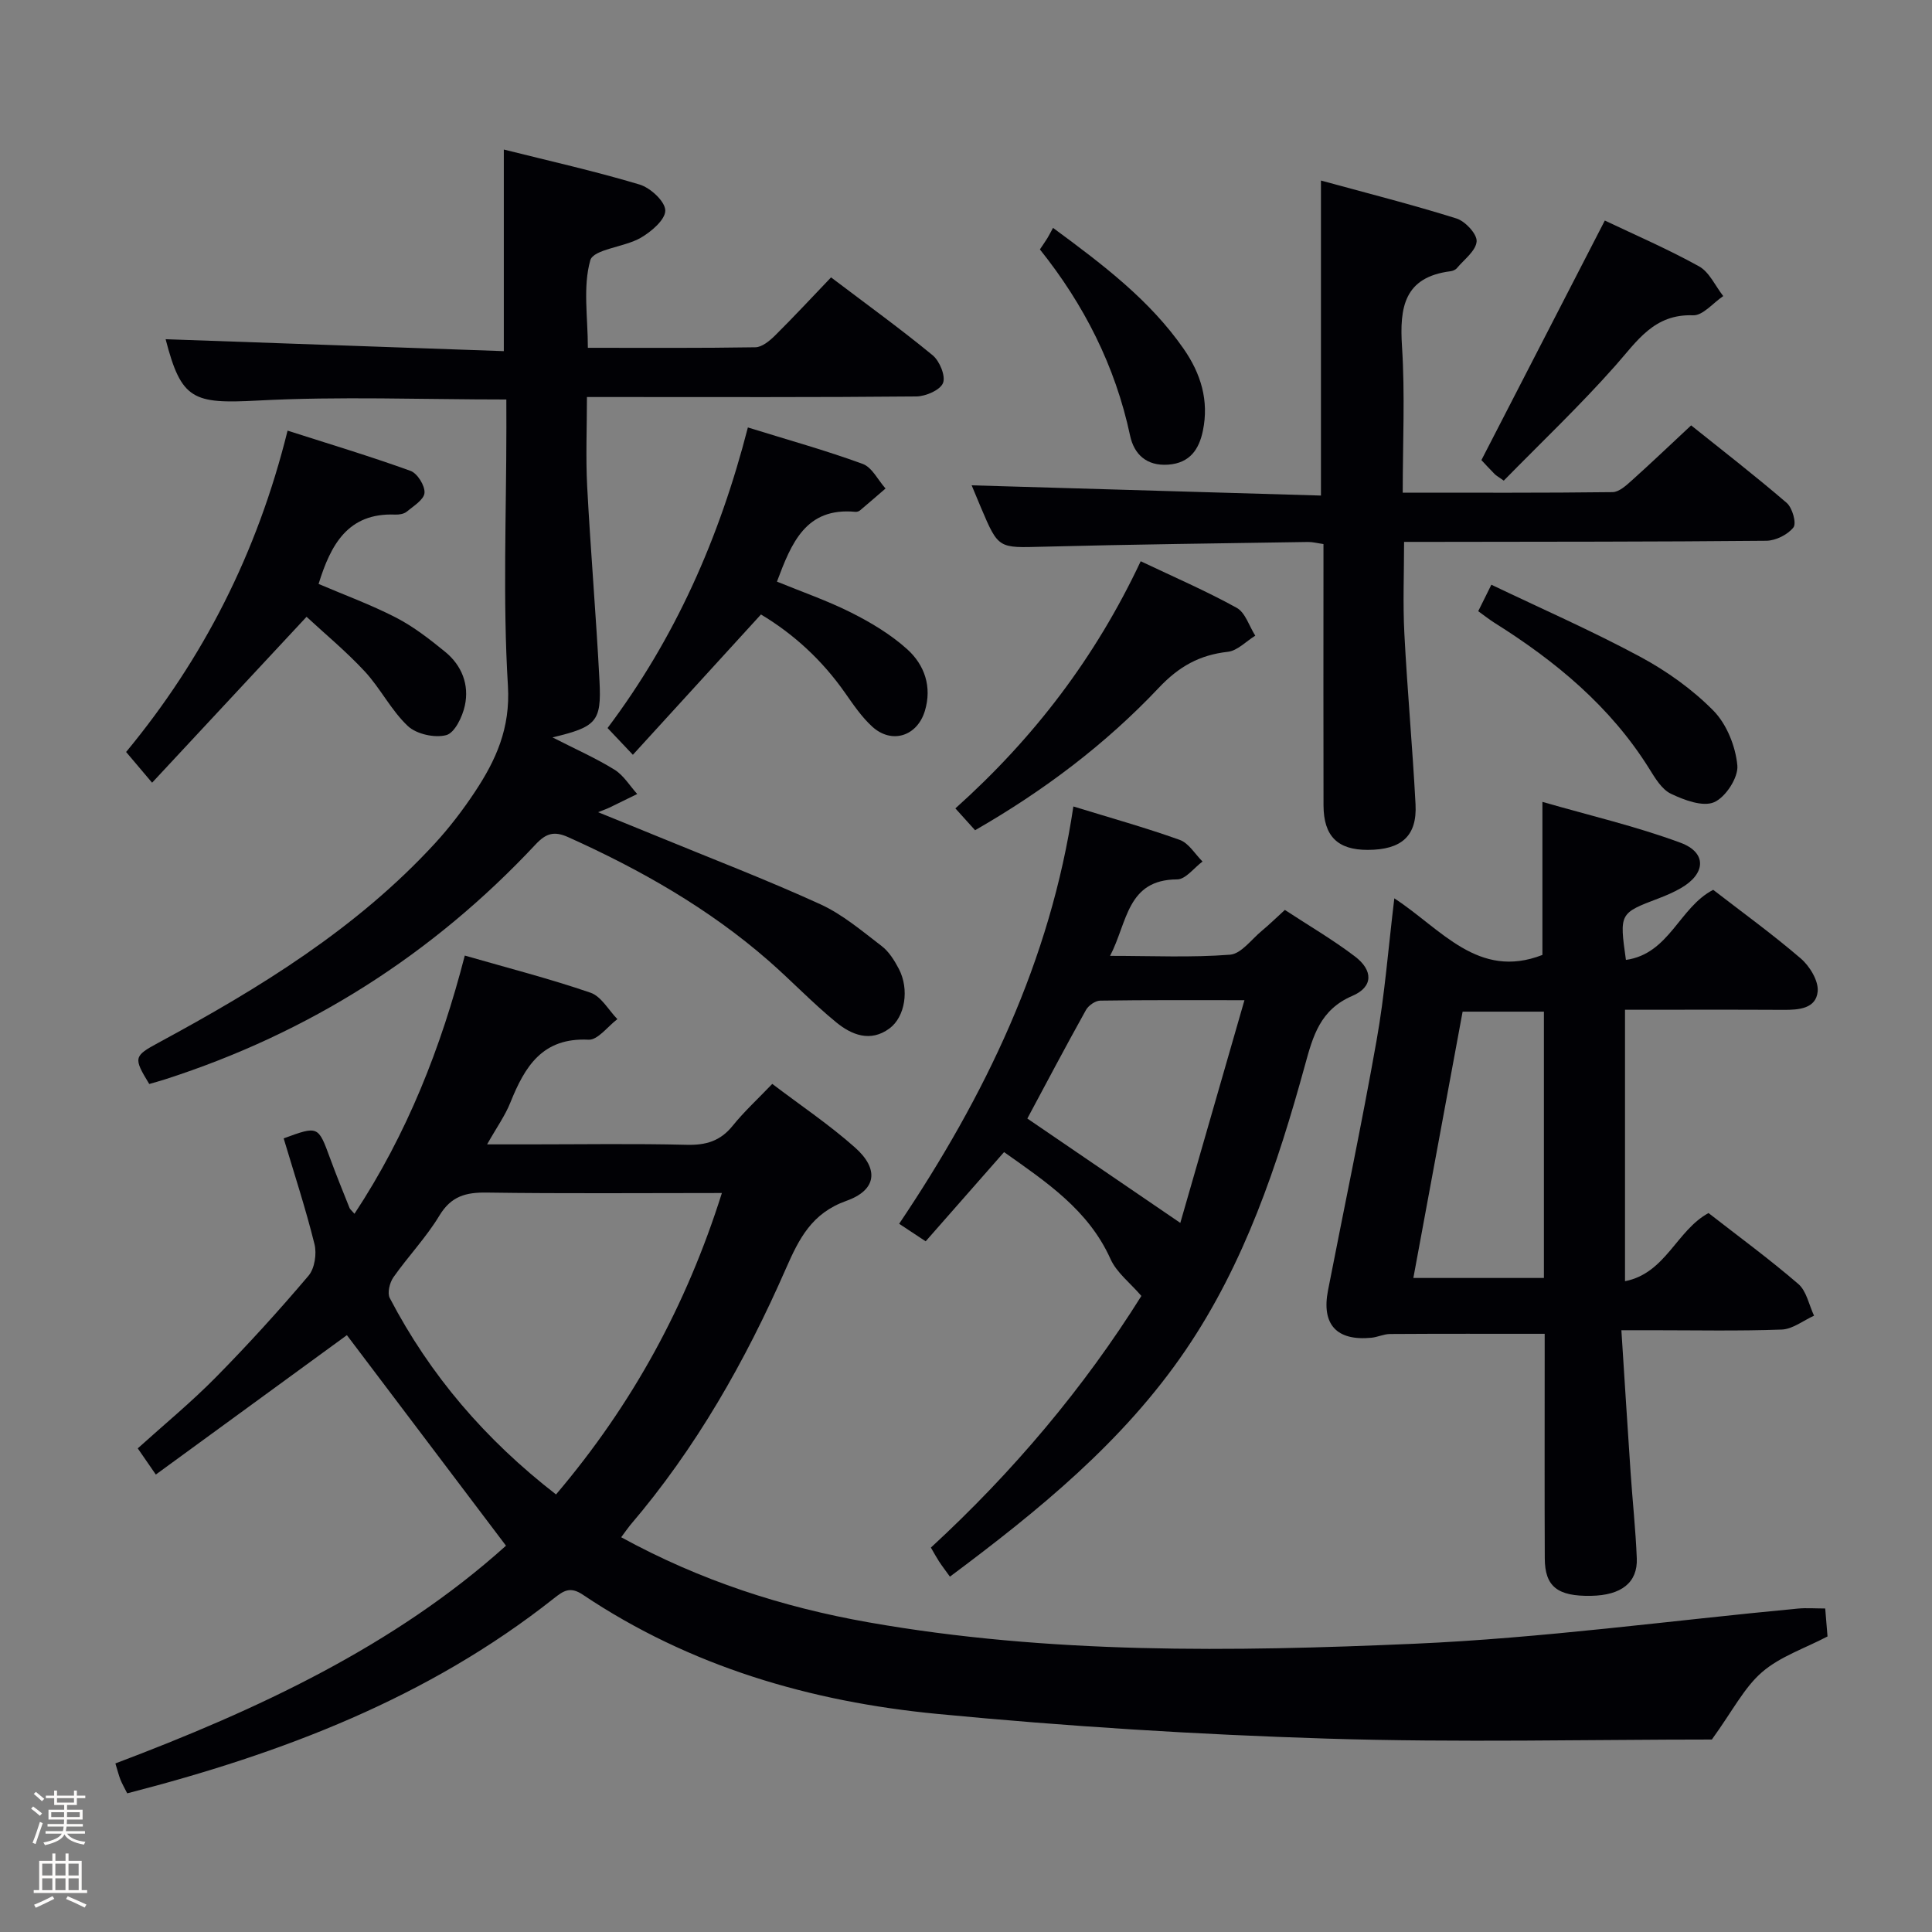 <svg enable-background="new 0 0 400 400" viewBox="0 0 400 400" xmlns="http://www.w3.org/2000/svg"><rect x="0" y="0" width="400" height="400" fill="#808080" stroke="none"/><path d="m6.44 374.46.42-.45c.65.47 1.27.95 1.85 1.44l-.45.49c-.65-.56-1.25-1.06-1.82-1.48m.93 7.33-.63-.26c.55-1.36 1.05-2.8 1.52-4.33.19.1.38.19.59.27-.46 1.29-.95 2.73-1.48 4.32m-.38-10.38.44-.42c.43.34 1.01.82 1.74 1.44l-.49.49c-.53-.51-1.09-1.01-1.69-1.51m2.5.35h1.72v-1.04h.59v1.04h3.52v-1.04h.59v1.04h1.75v.53h-1.75v1.42h-2.03v.97h3.22v2.03h-3.24c0 .35-.01.66-.03.93h3.32v.53h-3.37c-.03.27-.08.58-.15.94h3.96v.53h-3.71c.67.92 1.93 1.48 3.79 1.68-.13.24-.23.44-.29.59-2.13-.38-3.48-1.08-4.04-2.12-.43.97-1.77 1.72-4.03 2.23-.09-.19-.2-.37-.33-.55 2.1-.42 3.37-1.03 3.81-1.83h-3.36v-.53h3.58c.08-.29.13-.61.16-.94h-3.33v-.53h3.39c.02-.27.04-.58.04-.93h-3.23v-2.03h3.25v-.97h-2.07v-1.42h-1.73zm1.12 3.44v1h2.65c.01-.3.02-.44.01-.4v-.25-.35zm1.19-2h3.52v-.91h-3.52zm4.71 2h-2.63v.59c0 .15-.01.28-.01.4h2.64z" fill="#fcfbfa"/><path d="m13.56 383.74h.63v1.52h2.72v6.07h1.13v.6h-11.06v-.6h1.13v-6.07h2.73v-1.52h.63v1.52h2.1v-1.52zm-2.69 8.83.38.56c-1.24.63-2.53 1.25-3.85 1.85-.1-.21-.21-.42-.34-.63 1.36-.55 2.63-1.15 3.81-1.78m-2.13-4.27h2.1v-2.45h-2.1zm0 3.04h2.1v-2.46h-2.1zm2.72-3.04h2.1v-2.45h-2.1zm0 3.04h2.1v-2.46h-2.1zm6.07 3.6c-1.41-.71-2.7-1.3-3.86-1.78l.35-.56c1.45.62 2.75 1.19 3.88 1.72zm-1.25-9.09h-2.1v2.45h2.1zm-2.09 5.49h2.1v-2.46h-2.1z" fill="#fcfbfa"/><g fill="#010105"><path d="m128.61 318.27c16.42 9 33.41 14.47 51.17 17.61 37.46 6.61 75.31 6.09 113.04 4.44 26.52-1.16 52.94-4.79 79.4-7.28 1.77-.17 3.58-.02 5.67-.02.17 2.08.33 4.03.48 5.79-4.73 2.48-9.81 4.15-13.55 7.38-3.71 3.2-6.06 7.96-10.4 13.96-25.14 0-52.46.66-79.73-.19-26.9-.84-53.82-2.53-80.61-5.11-26.21-2.52-51.21-9.79-73.42-24.69-2.62-1.76-3.99-.81-5.99.77-26.07 20.63-56.31 32.12-88.33 40.36-.56-1.12-1.06-1.96-1.41-2.85-.36-.92-.59-1.89-1.04-3.34 29.48-11.13 57.83-24.34 80.87-45.08-11.23-14.87-22.2-29.38-32.94-43.59-12.47 9.1-25.92 18.91-39.56 28.86-1.68-2.42-2.6-3.76-3.74-5.42 5.48-4.95 11.1-9.57 16.18-14.73 6.65-6.75 13.04-13.78 19.17-21.01 1.28-1.5 1.74-4.55 1.24-6.55-1.83-7.38-4.21-14.62-6.38-21.89 7.17-2.63 7.14-2.62 9.63 4.17 1.26 3.43 2.64 6.82 4 10.22.11.29.41.5 1.03 1.22 10.91-16.55 17.93-34.43 22.84-53.46 8.92 2.57 17.59 4.79 26.03 7.69 2.22.76 3.73 3.59 5.56 5.47-1.99 1.5-4.05 4.35-5.96 4.26-9.57-.49-13.21 5.58-16.19 13-1.09 2.73-2.86 5.19-4.82 8.67h8.83c10.83 0 21.67-.18 32.49.09 3.99.1 6.97-.77 9.52-3.94 2.38-2.95 5.2-5.54 8.2-8.67 5.87 4.46 11.82 8.45 17.12 13.16 5.02 4.45 4.51 8.82-1.77 11.05-7.17 2.55-9.8 7.82-12.53 14.04-8.38 19.13-18.63 37.19-32.27 53.15-.5.61-.95 1.29-1.83 2.46zm-13.49-8.86c15.9-18.74 27.01-39.2 34.34-62.41-16.73 0-32.69.14-48.64-.09-4.36-.07-7.41.73-9.85 4.77-2.73 4.52-6.47 8.43-9.52 12.77-.77 1.1-1.3 3.24-.76 4.28 8.33 15.97 19.78 29.33 34.43 40.68z"/><path d="m104.83 82.71c-17.6 0-34.57-.68-51.46.22-13.42.71-15.83-.13-19.08-12.7 23.08.81 46.4 1.63 70.02 2.47 0-14.32 0-27.69 0-41.74 9.33 2.34 18.81 4.46 28.09 7.24 2.25.67 5.31 3.49 5.34 5.37.03 1.91-2.91 4.41-5.11 5.68-3.39 1.94-9.77 2.34-10.42 4.65-1.55 5.51-.5 11.75-.5 18.11 11.76 0 23.23.08 34.68-.11 1.38-.02 2.95-1.33 4.06-2.42 3.89-3.86 7.62-7.88 11.61-12.05 7.38 5.59 14.38 10.65 21.03 16.12 1.45 1.19 2.73 4.3 2.15 5.75-.59 1.47-3.58 2.76-5.52 2.78-20.66.2-41.32.12-61.97.12-1.82 0-3.64 0-6.23 0 0 6.36-.27 12.47.05 18.54.71 13.44 1.86 26.85 2.55 40.29.43 8.38-.64 9.47-9.73 11.64 4.69 2.4 8.93 4.27 12.83 6.68 1.89 1.17 3.16 3.33 4.71 5.04-1.92.94-3.85 1.9-5.78 2.83-.41.2-.84.34-2.32.94 4.54 1.85 8.26 3.34 11.97 4.87 11.37 4.68 22.86 9.08 34.03 14.18 4.6 2.1 8.63 5.54 12.71 8.66 1.52 1.16 2.65 3 3.56 4.73 2.2 4.21 1.31 9.94-1.96 12.34-3.95 2.91-7.84 1.31-11-1.27-4.89-3.99-9.26-8.61-14.02-12.77-12.39-10.82-26.52-18.85-41.47-25.57-2.93-1.32-4.6-.81-6.76 1.5-21.35 22.82-46.92 39.05-76.69 48.63-1.1.35-2.22.66-3.3.97-3.33-5.46-3.22-5.78 1.97-8.58 20.85-11.27 40.97-23.59 57.2-41.26 3.02-3.29 5.77-6.9 8.24-10.62 4.38-6.61 7.38-13.2 6.85-21.99-1.08-17.76-.32-35.63-.32-53.46-.01-1.84-.01-3.66-.01-5.81z"/><path d="m288.68 185.99c9.72 6.33 17.35 16.9 30.66 11.72 0-10.08 0-20.31 0-31.69 9.73 2.81 19.38 5.05 28.59 8.46 5.54 2.05 5.24 6.46.02 9.43-1.44.82-2.98 1.49-4.53 2.08-8.14 3.09-8.15 3.07-6.79 12.75 9.01-1.26 11.05-10.9 18.07-14.51 5.92 4.58 12.24 9.15 18.14 14.22 1.85 1.59 3.7 4.64 3.49 6.82-.34 3.57-3.91 3.83-7.09 3.81-10.81-.06-21.61-.02-32.8-.02v56.2c8.43-1.65 10.67-10.52 17.29-14.11 6.12 4.77 12.56 9.49 18.6 14.69 1.7 1.47 2.2 4.34 3.25 6.56-2.22 1-4.42 2.78-6.68 2.87-8.98.33-17.98.14-26.97.14-1.79 0-3.58 0-6.24 0 .66 10.22 1.25 19.78 1.9 29.34.4 5.96 1.05 11.92 1.29 17.89.2 5.02-3.2 7.65-9.46 7.76-6.94.13-9.57-1.91-9.59-7.75-.06-13.66-.02-27.31-.02-40.97 0-1.82 0-3.64 0-5.53-10.88 0-21.45-.03-32.02.04-1.3.01-2.58.66-3.9.78-7.17.68-10.32-2.76-8.94-9.81 3.36-17.24 6.99-34.43 10.05-51.72 1.69-9.43 2.42-19.02 3.68-29.45zm30.97 23.46c-6.06 0-11.61 0-16.83 0-3.45 18.66-6.82 36.89-10.2 55.14h27.03c0-18.52 0-36.62 0-55.14z"/><path d="m201.17 100.48c23.93.7 47.97 1.4 72.32 2.12 0-21.93 0-43.09 0-65.22 9.44 2.58 18.82 4.96 28.05 7.85 1.82.57 4.29 3.22 4.18 4.75-.14 1.94-2.58 3.74-4.09 5.54-.29.35-.86.58-1.33.64-9.57 1.22-10.56 7.44-10.03 15.58.64 9.91.15 19.89.15 30.26 14.88 0 29.17.07 43.45-.11 1.36-.02 2.85-1.41 4.02-2.46 3.96-3.55 7.81-7.23 12.24-11.36 6.24 5 13.16 10.35 19.79 16.05 1.17 1.01 2.07 4.21 1.39 5.08-1.18 1.5-3.67 2.74-5.62 2.76-22.98.22-45.96.19-68.94.23-1.82 0-3.64 0-6.05 0 0 6.52-.27 12.78.06 19.01.61 11.78 1.69 23.53 2.31 35.3.35 6.58-2.88 9.44-9.88 9.46-6.24.02-9.15-2.83-9.17-9.22-.04-16.15-.01-32.31-.01-48.46 0-1.81 0-3.61 0-5.64-1.28-.18-2.23-.44-3.17-.43-18.3.29-36.6.5-54.89.98-9.23.24-9.22.47-12.83-8.04-.78-1.83-1.53-3.65-1.95-4.67z"/><path d="m191.65 257c-1.73-1.15-3.35-2.22-5.49-3.63 17.74-26.39 31.32-54.43 36.07-86.4 7.51 2.31 14.86 4.36 22.02 6.92 1.87.67 3.17 2.94 4.72 4.48-1.75 1.29-3.49 3.69-5.25 3.7-10.43.04-10.26 8.86-13.89 15.83 8.75 0 16.83.38 24.83-.24 2.31-.18 4.43-3.16 6.58-4.94 1.52-1.26 2.94-2.65 4.78-4.33 4.88 3.21 9.9 6.13 14.49 9.62 3.82 2.9 3.81 6.32-.51 8.17-6.67 2.86-8.16 8.3-9.81 14.32-5.69 20.73-12.51 41.08-24.73 59.04-12.91 18.97-30.46 33.21-48.79 46.89-.92-1.28-1.62-2.19-2.25-3.15-.54-.83-1.01-1.7-1.69-2.87 17.01-15.65 31.73-33.17 43.58-52.1-2.32-2.7-5.12-4.82-6.39-7.64-4.56-10.15-13.24-15.91-22.04-22.14-5.42 6.17-10.75 12.24-16.23 18.47zm21.05-25.42c10.41 7.1 20.69 14.11 31.67 21.61 4.25-14.77 8.67-30.09 13.28-46.11-10.67 0-20.28-.06-29.88.09-1.01.02-2.42 1.01-2.94 1.95-4.26 7.65-8.35 15.4-12.13 22.46z"/><path d="m31.49 162.05c-2.4-2.83-3.76-4.45-5.38-6.36 15.93-19.26 27.13-41.1 33.43-66.53 8.65 2.77 17.14 5.32 25.46 8.33 1.41.51 3 3.06 2.89 4.55-.1 1.4-2.27 2.73-3.69 3.9-.58.48-1.59.63-2.39.6-9.78-.4-13.34 6.23-15.85 14.36 5.21 2.23 10.79 4.27 16.02 6.96 3.64 1.88 6.97 4.47 10.17 7.08 3.46 2.82 5.04 6.83 4.09 11.16-.5 2.31-2.1 5.64-3.85 6.1-2.38.63-6.15-.2-7.94-1.87-3.46-3.25-5.67-7.8-8.93-11.32-3.89-4.19-8.34-7.86-12.05-11.31-10.88 11.68-21.03 22.58-31.98 34.35z"/><path d="m154.84 88.5c8.37 2.6 16.19 4.77 23.78 7.55 1.93.71 3.16 3.34 4.72 5.09-1.76 1.51-3.5 3.04-5.28 4.53-.23.2-.63.32-.94.3-10.3-.98-13.26 6.45-16.26 14.45 5.12 2.1 10.43 3.93 15.4 6.43 4.11 2.07 8.19 4.52 11.58 7.58 3.58 3.24 5.15 7.75 3.65 12.74-1.59 5.28-6.88 6.96-10.93 3.25-2.17-1.99-3.89-4.53-5.6-6.97-4.74-6.77-10.65-12.19-17.41-16.23-8.86 9.71-17.46 19.12-26.52 29.05-2.16-2.29-3.58-3.78-5.24-5.54 13.93-18.53 23.12-39.17 29.05-62.23z"/><path d="m197.8 167.37c16.38-14.67 29.05-31.37 38.37-51.17 6.87 3.27 13.54 6.14 19.87 9.64 1.8.99 2.59 3.8 3.85 5.77-1.89 1.16-3.69 3.12-5.69 3.34-5.87.66-10.13 3.04-14.31 7.48-10.99 11.63-23.73 21.26-38.01 29.46-1.3-1.44-2.59-2.86-4.08-4.52z"/><path d="m311.34 99.51c-1.11-.79-1.55-1.02-1.89-1.36-1.16-1.18-2.28-2.4-2.74-2.89 8.6-16.68 16.99-32.97 25.55-49.6 6.13 2.92 13 5.88 19.5 9.48 2.15 1.19 3.37 4.06 5.02 6.16-2.09 1.4-4.22 4.06-6.25 3.98-8.09-.3-11.57 5.33-16.08 10.42-7.35 8.3-15.41 15.95-23.11 23.81z"/><path d="m306.05 126.54c.77-1.56 1.49-3 2.72-5.48 10.39 4.97 20.82 9.54 30.82 14.92 5.5 2.96 10.8 6.74 15.16 11.16 2.75 2.8 4.58 7.38 4.95 11.34.23 2.49-2.43 6.58-4.81 7.61-2.34 1.01-6.2-.44-8.94-1.75-1.91-.91-3.29-3.26-4.51-5.22-8.05-12.88-19.38-22.24-32.05-30.19-1.1-.7-2.14-1.53-3.34-2.39z"/><path d="m218.02 47.18c10.59 7.8 20.08 15.03 27.04 25.04 3.58 5.15 5.27 10.72 3.99 16.94-.79 3.85-2.68 6.71-7.17 7.04-4.53.33-7.1-2.19-7.91-6.02-3.07-14.41-9.54-27.13-18.67-38.54.65-.98 1.13-1.65 1.56-2.35.34-.57.65-1.18 1.16-2.11z"/></g></svg>